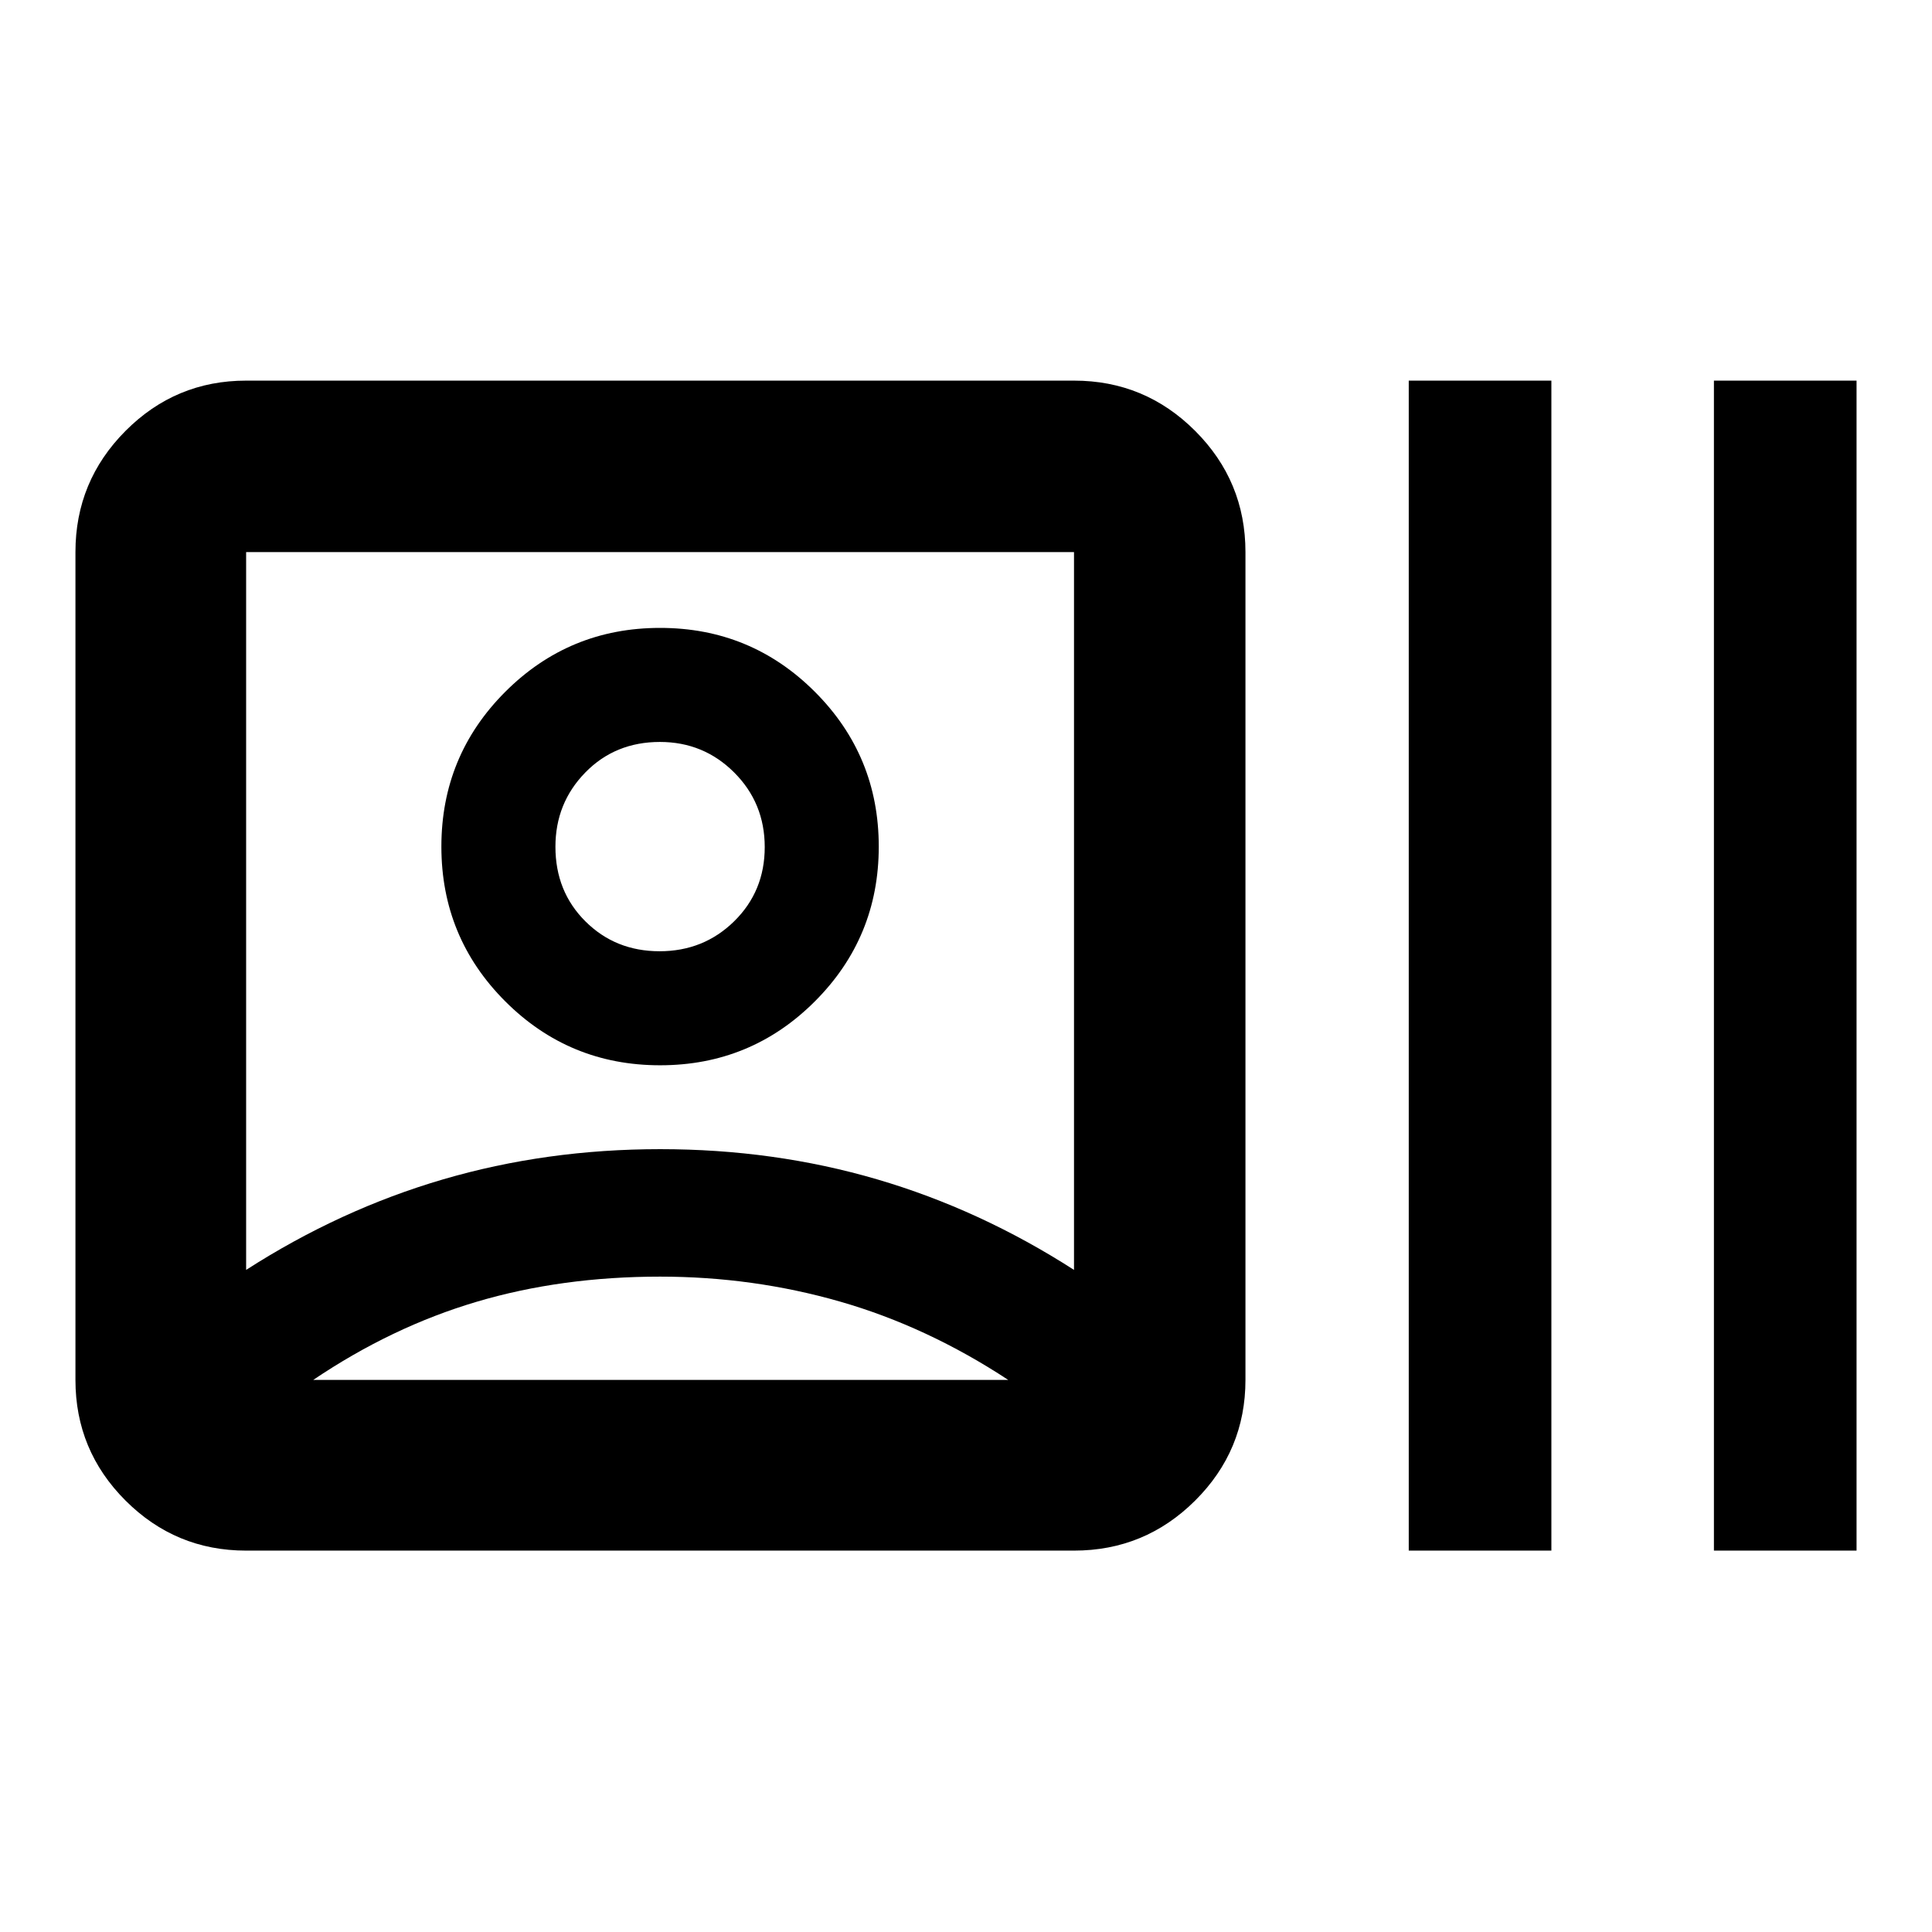 <svg xmlns="http://www.w3.org/2000/svg" height="40" viewBox="0 -960 960 960" width="40"><path d="M122.3-189.51q-35.06 0-59.93-24.87-24.88-24.87-24.88-59.94v-411.36q0-35.22 24.88-60.21 24.87-24.98 59.93-24.98h411.37q35.22 0 60.2 24.98 24.99 24.99 24.99 60.21v411.36q0 35.07-24.99 59.94-24.98 24.87-60.2 24.87H122.3Zm0-139.48q46.67-30 97.91-45 51.25-15 107.84-15 56.6 0 107.78 15 51.17 15 97.84 45v-356.69H122.3v356.69Zm205.69 3.34q-49 0-91.18 12.5-42.17 12.5-81.17 38.83H501q-40.33-26.5-83.56-38.92-43.24-12.41-89.45-12.41Zm0-105.02q-45.17 0-76.92-31.75t-31.75-76.91q0-45.17 31.75-76.92T327.99-648q45.16 0 76.91 31.75t31.75 76.92q0 45.16-31.75 76.91t-76.91 31.75Zm-.26-56.66q21.92 0 37.09-14.91 15.17-14.92 15.17-36.84t-15.19-37.09q-15.19-15.16-36.89-15.16-22.26 0-37.09 15.19-14.83 15.19-14.83 36.89 0 22.25 14.91 37.08 14.91 14.84 36.83 14.84ZM700-189.51v-581.36h70.87v581.36H700Zm151.64 0v-581.36h70.87v581.36h-70.87ZM327.99-539.33Zm.5 265.01Z"/></svg>